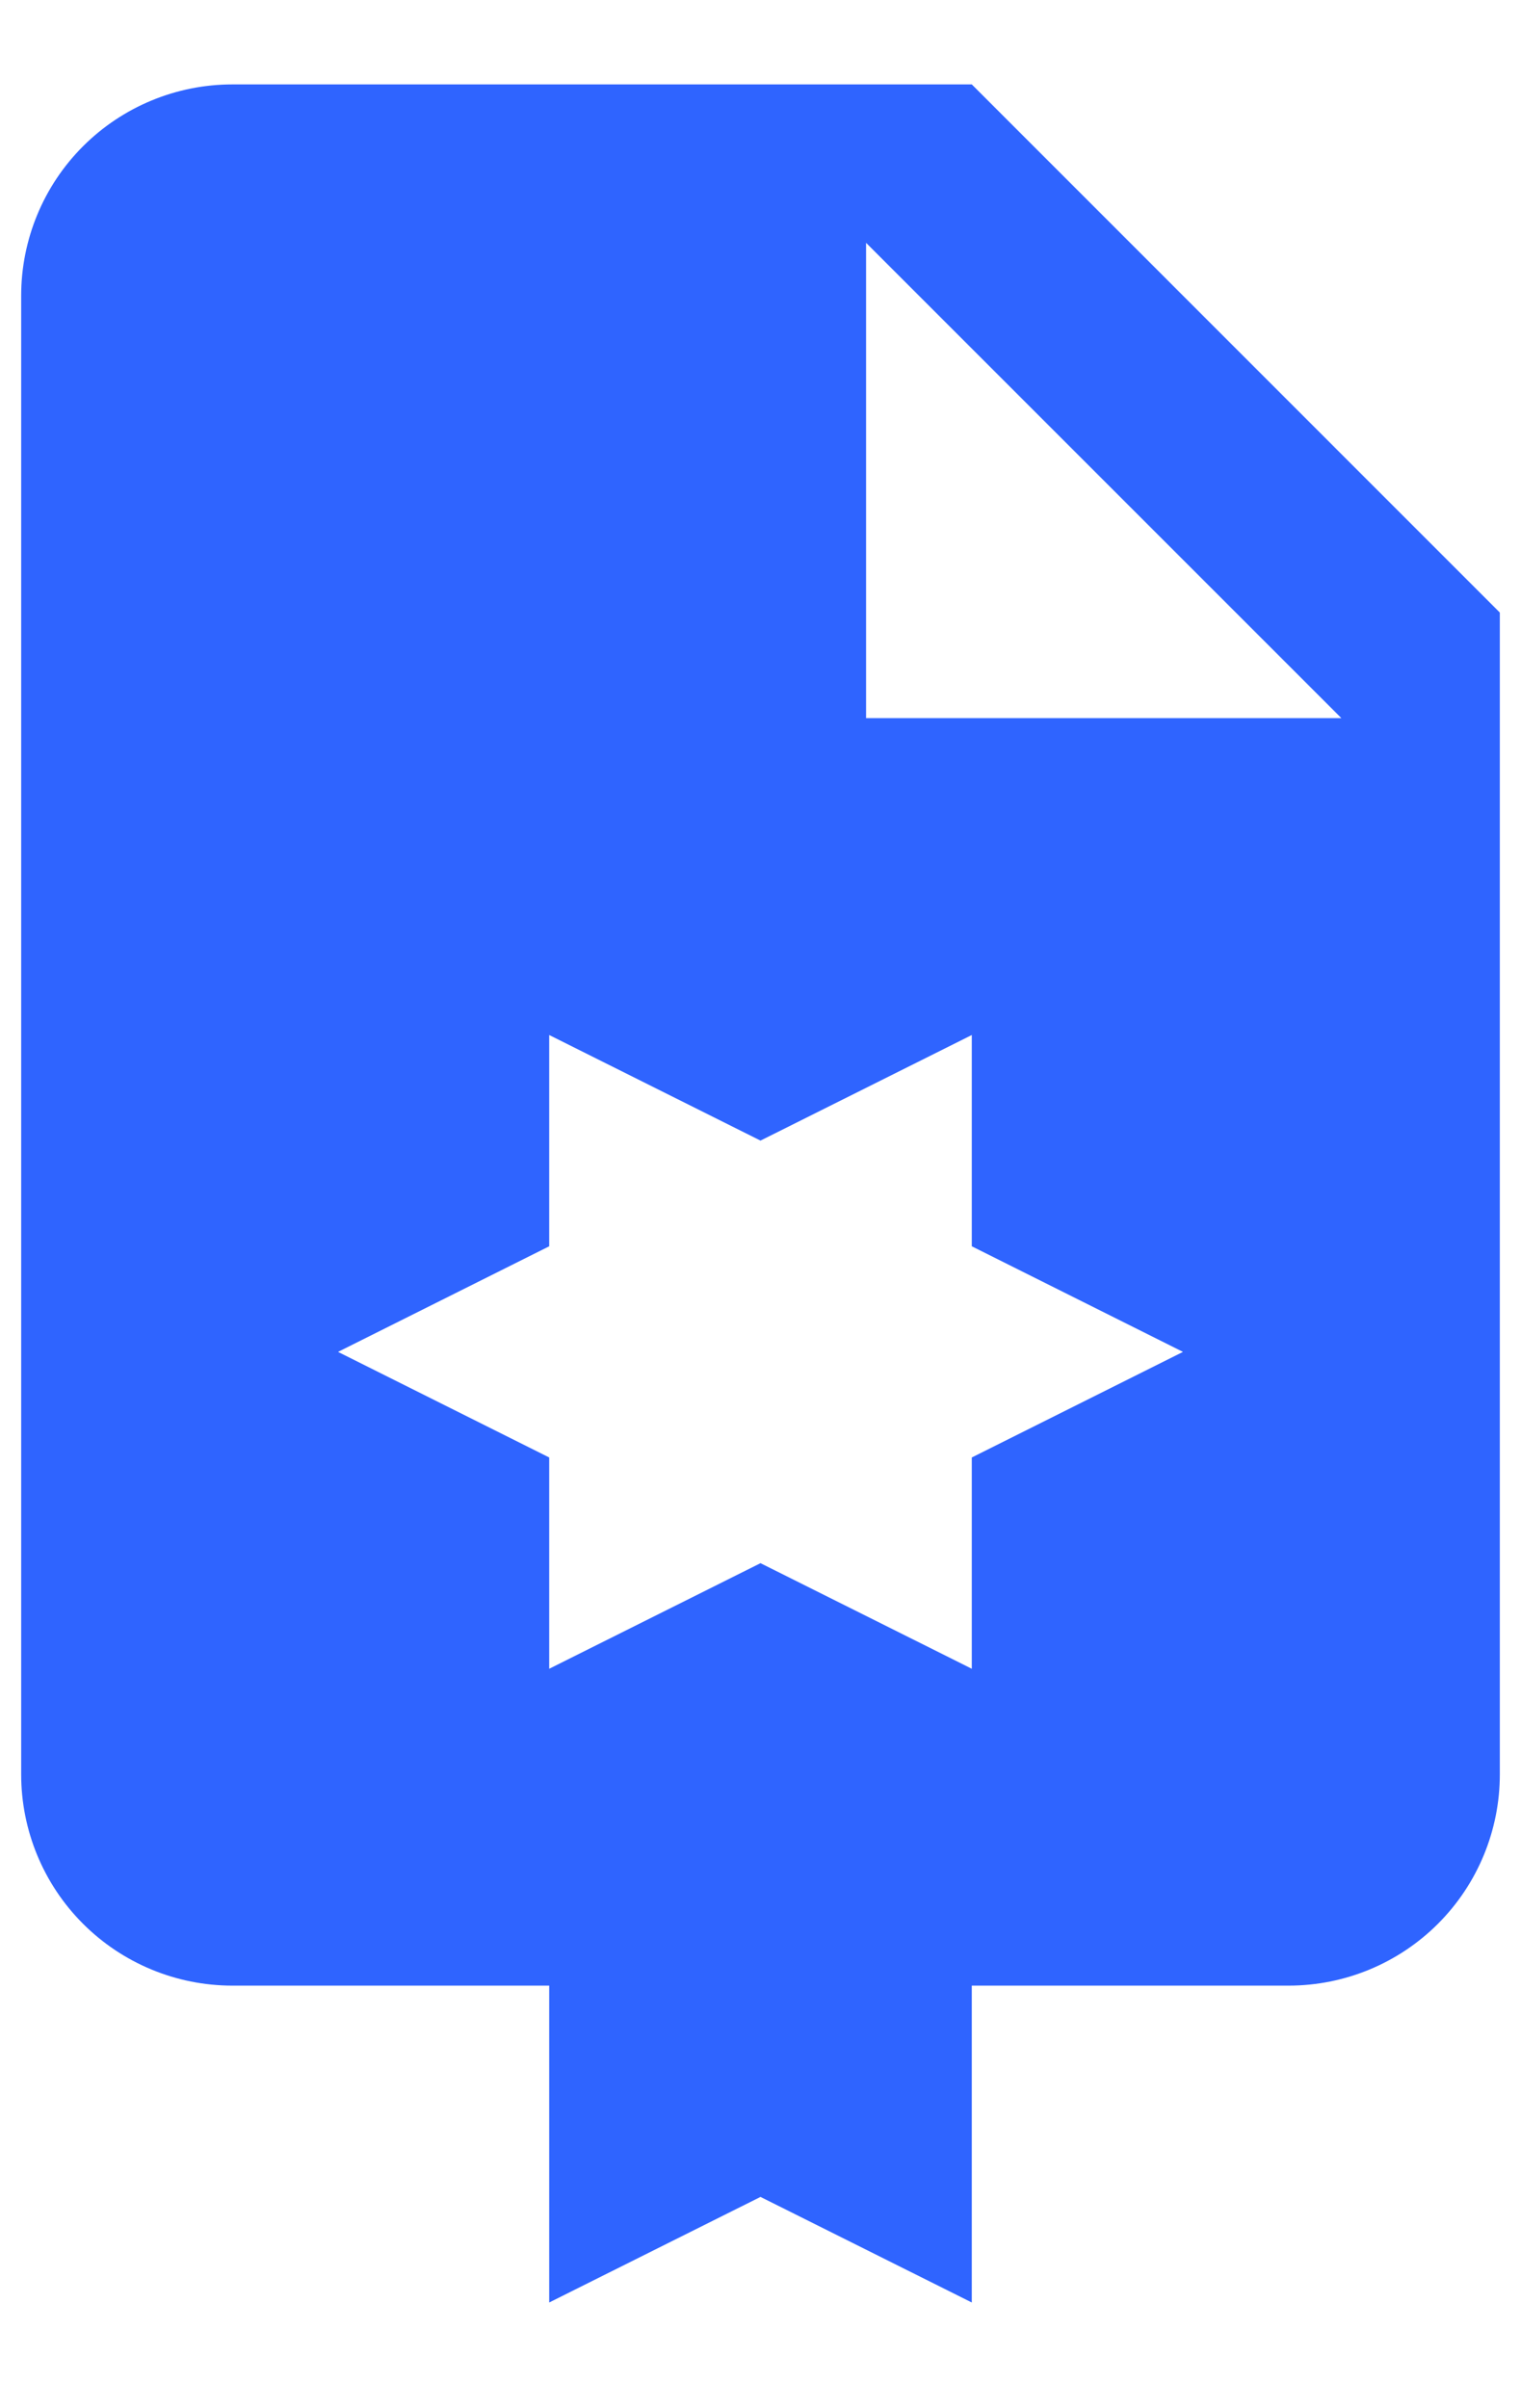 <svg width="12" height="19" viewBox="0 0 12 19" fill="none" xmlns="http://www.w3.org/2000/svg">
<path d="M7.667 0.666H1.833C1.391 0.666 0.967 0.842 0.655 1.154C0.342 1.467 0.167 1.891 0.167 2.333V13.999C0.167 14.441 0.342 14.865 0.655 15.178C0.967 15.49 1.391 15.666 1.833 15.666H4.333V18.166L6 17.333L7.667 18.166V15.666H10.167C10.609 15.666 11.033 15.49 11.345 15.178C11.658 14.865 11.833 14.441 11.833 13.999V4.833L7.667 0.666ZM7.667 11.499V13.166L6 12.333L4.333 13.166V11.499L2.667 10.666L4.333 9.833V8.166L6 8.999L7.667 8.166V9.833L9.333 10.666L7.667 11.499ZM6.833 5.666V1.916L10.583 5.666H6.833Z" fill="#2F64FF"/>
</svg>
